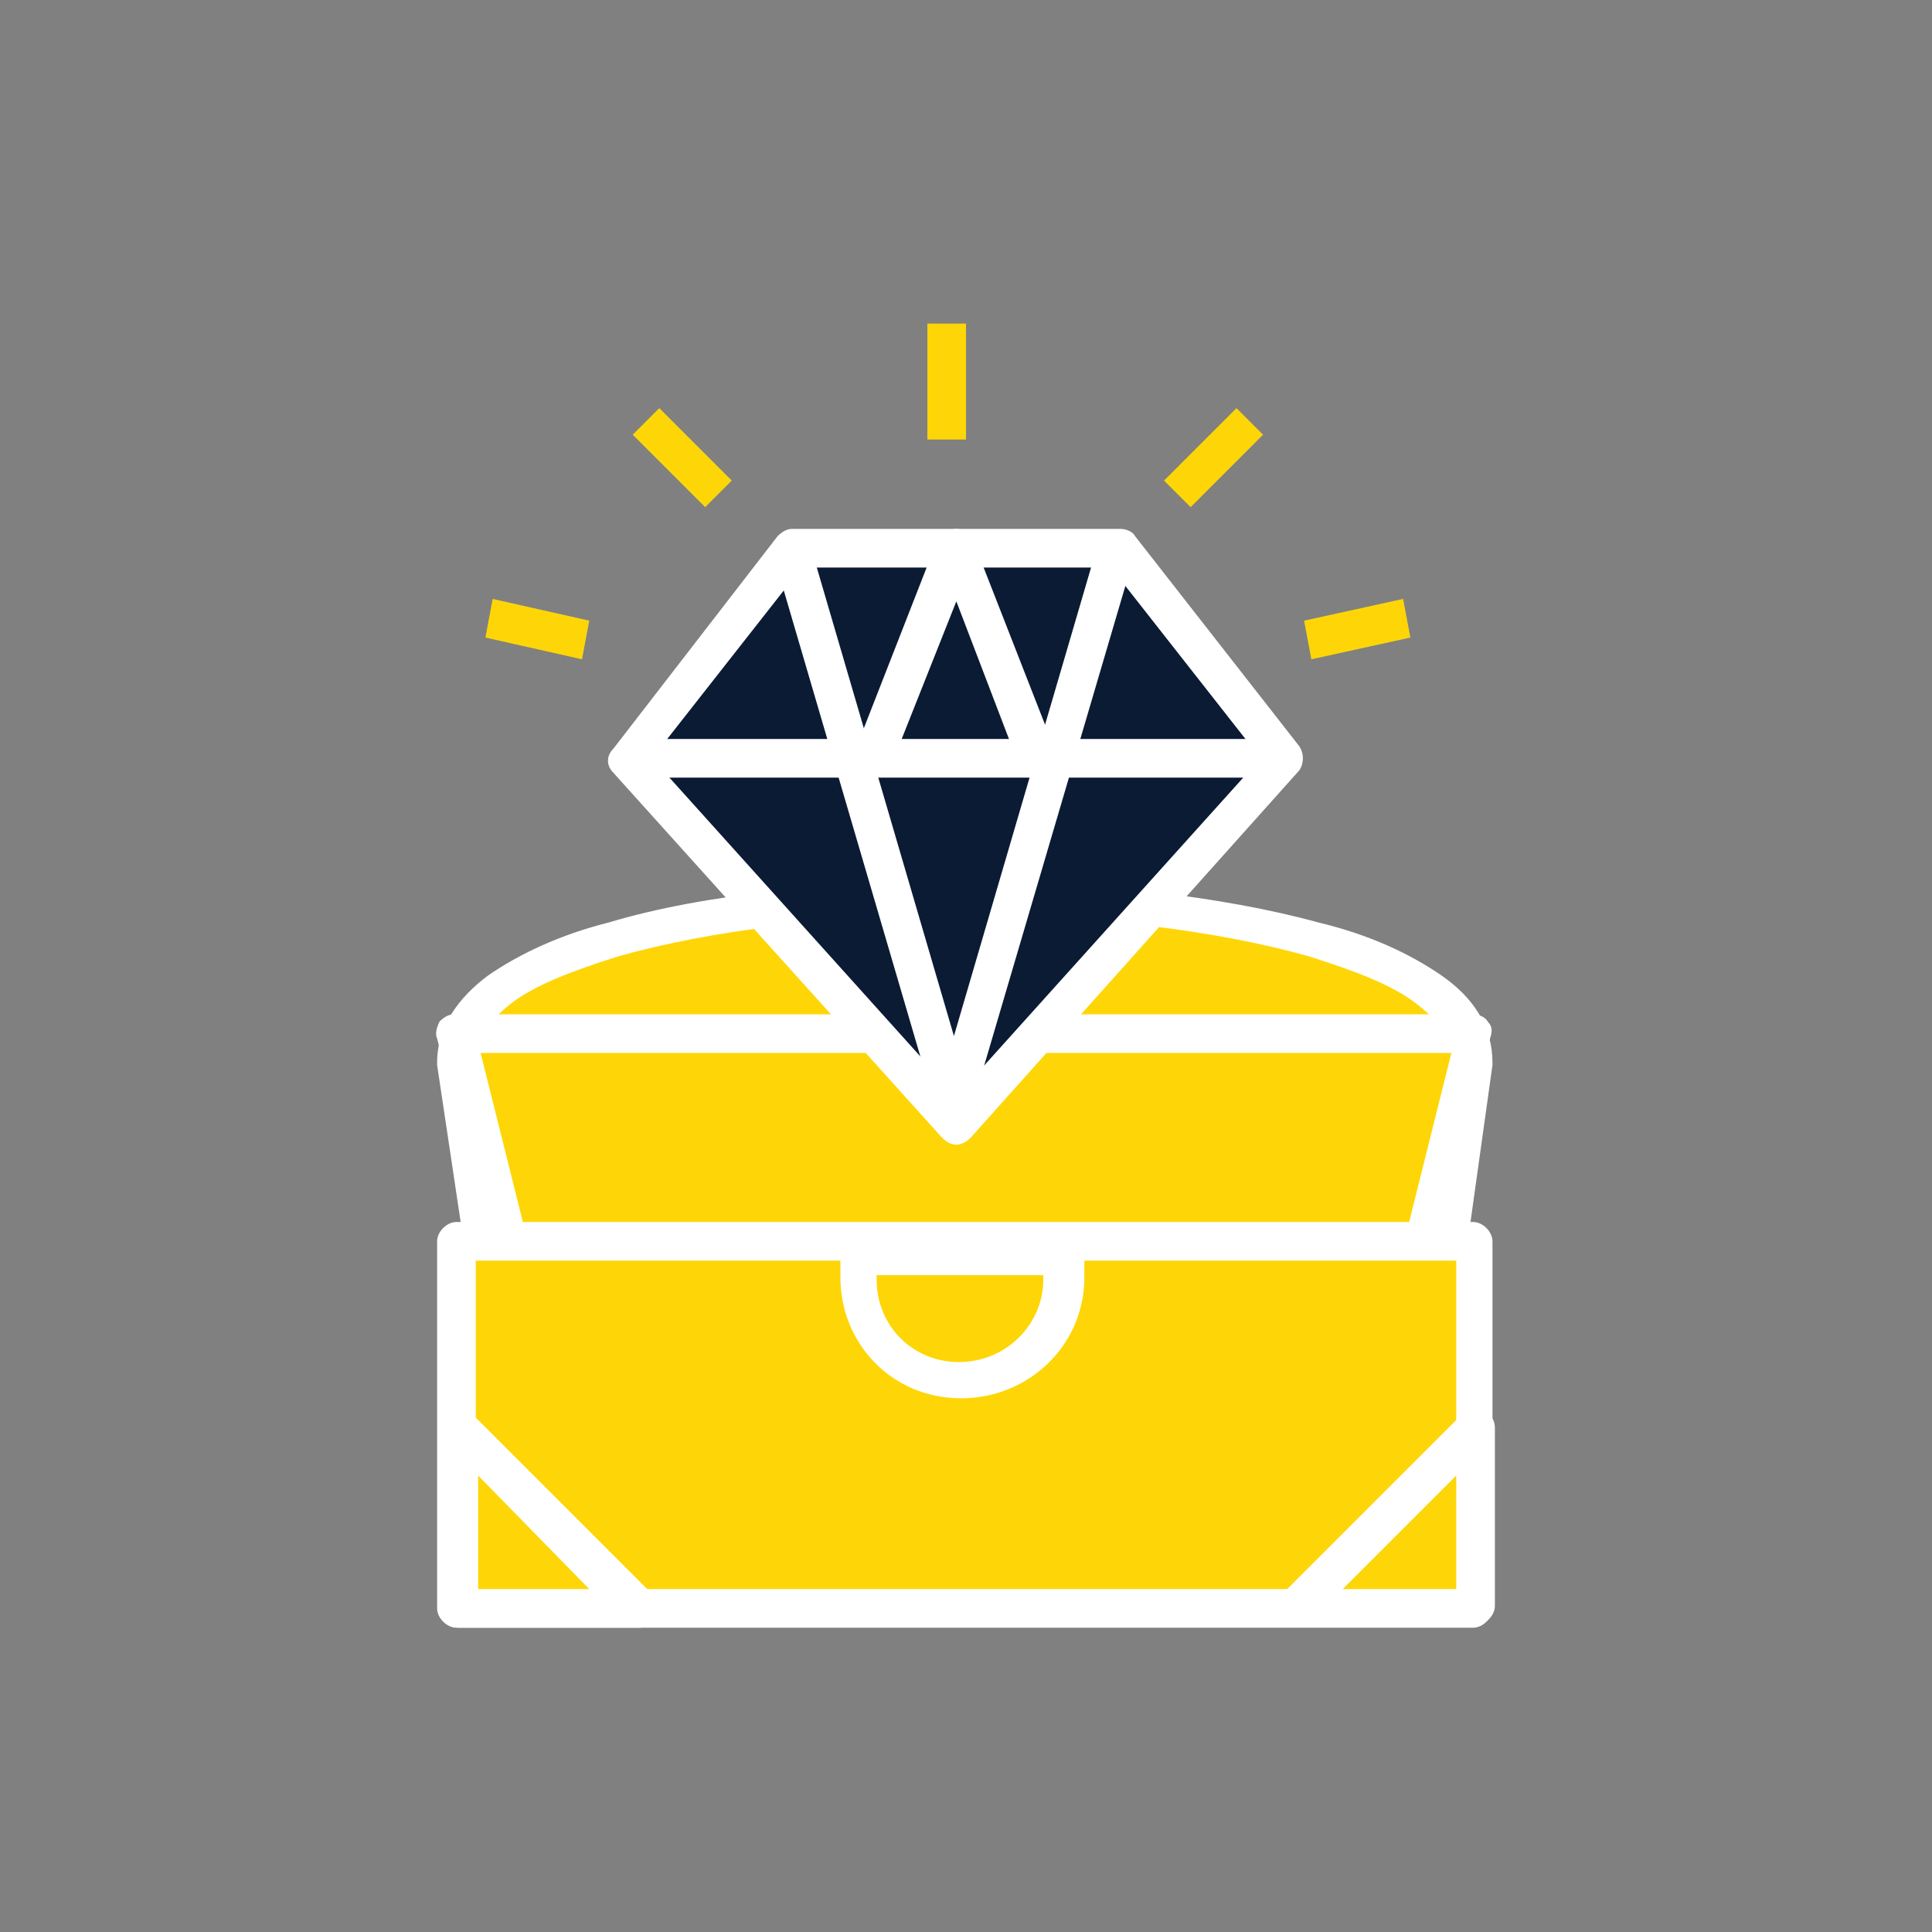 <?xml version="1.0" encoding="utf-8"?>
<!-- Generator: Adobe Illustrator 24.3.0, SVG Export Plug-In . SVG Version: 6.00 Build 0)  -->
<svg version="1.1" id="Layer_1" xmlns="http://www.w3.org/2000/svg" xmlns:xlink="http://www.w3.org/1999/xlink" x="0px" y="0px"
	 viewBox="0 0 80 80" style="enable-background:new 0 0 80 80;" xml:space="preserve">
<rect x="0" y="0" width="80" height="80" fill="#808080" stroke="none"/>
<style type="text/css">
	.st0{fill:#FED607;}
	.st1{fill-rule:evenodd;clip-rule:evenodd;fill:#FFFFFF;}
	.st2{fill:#0B1B34;}
	.st3{fill-rule:evenodd;clip-rule:evenodd;fill:#FED607;}
</style>
<path class="st0" d="M59.6,54H20.4l-1.5-10c0-9,42.2-9,42.2,0L59.6,54z"/>
<path class="st1" d="M19.7,43.9l1.4,9.3h37.8l1.3-9.3c0-0.8-0.5-1.5-1.5-2.3c-1-0.8-2.6-1.4-4.5-2c-3.9-1.1-9-1.7-14.3-1.7
	s-10.4,0.6-14.3,1.7c-1.9,0.6-3.5,1.2-4.5,2C20.1,42.4,19.7,43.2,19.7,43.9z M59.7,40.4c1.3,0.9,2.1,2.1,2.1,3.6c0,0,0,0.1,0,0.1
	l-1.4,10c-0.1,0.4-0.4,0.7-0.8,0.7H20.4c-0.4,0-0.7-0.3-0.8-0.7l-1.5-10c0,0,0-0.1,0-0.1c0-1.5,0.9-2.7,2.1-3.6c1.3-0.9,3-1.7,5-2.2
	c4-1.2,9.4-1.7,14.7-1.7s10.7,0.6,14.7,1.7C56.7,38.7,58.4,39.5,59.7,40.4z"/>
<path class="st0" d="M57.2,58.4H22.8l-3.9-15.6h42.2L57.2,58.4z"/>
<path class="st1" d="M18.2,42.3c0.2-0.2,0.4-0.3,0.6-0.3h42.2c0.2,0,0.5,0.1,0.6,0.3c0.2,0.2,0.2,0.4,0.1,0.7L58,58.6
	c-0.1,0.4-0.4,0.6-0.8,0.6H22.8c-0.4,0-0.7-0.2-0.8-0.6L18.1,43C18,42.8,18.1,42.5,18.2,42.3z M19.9,43.6l3.5,14h33.2l3.5-14H19.9z"
	/>
<path class="st0" d="M61,51.4H18.9v15.2H61V51.4z"/>
<path class="st1" d="M18.1,51.4c0-0.4,0.4-0.8,0.8-0.8H61c0.4,0,0.8,0.4,0.8,0.8v15.2c0,0.4-0.4,0.8-0.8,0.8H18.9
	c-0.4,0-0.8-0.4-0.8-0.8V51.4z M19.7,52.2v13.6h40.6V52.2H19.7z"/>
<path class="st0" d="M39.8,57.2c-2.4,0-4.2-1.9-4.2-4.2v-1h8.6v1C44.1,55.3,42.2,57.2,39.8,57.2z"/>
<path class="st1" d="M34.7,51.9c0-0.4,0.4-0.8,0.8-0.8h8.6c0.4,0,0.8,0.4,0.8,0.8v1c0,2.8-2.3,5-5.1,5c-2.9,0-5-2.3-5-5V51.9z
	 M36.3,52.7V53c0,1.9,1.5,3.4,3.4,3.4c2,0,3.5-1.6,3.5-3.4v-0.2H36.3z"/>
<path class="st2" d="M46.4,22.7H32.8L26,31.4l13.6,15.1l13.6-15.1L46.4,22.7z"/>
<path class="st1" d="M32.2,22.2c0.2-0.2,0.4-0.3,0.6-0.3h13.6c0.2,0,0.5,0.1,0.6,0.3l6.8,8.7c0.2,0.3,0.2,0.7,0,1L40.2,47.1
	c-0.2,0.2-0.4,0.3-0.6,0.3c-0.2,0-0.4-0.1-0.6-0.3L25.4,32c-0.3-0.3-0.3-0.7,0-1L32.2,22.2z M33.2,23.5L27,31.4l12.6,14l12.6-14
	L46,23.5H33.2z"/>
<path class="st1" d="M53.2,32.2H26v-1.6h27.2V32.2z"/>
<path class="st1" d="M38.8,46.1L32,22.9l1.5-0.5l6,20.5l6-20.5l1.5,0.5l-6.8,23.1c-0.1,0.3-0.4,0.6-0.8,0.6S38.9,46.4,38.8,46.1z"/>
<path class="st1" d="M39.6,21.9c0.3,0,0.6,0.2,0.7,0.5l3.4,8.7l-1.5,0.6l-2.6-6.8l-2.7,6.8l-1.5-0.6l3.4-8.7
	C39,22.1,39.3,21.9,39.6,21.9z"/>
<path class="st3" d="M29.2,21l-3-3l1.1-1.1l3,3L29.2,21z"/>
<path class="st3" d="M24.1,27.3l-4-0.9l0.3-1.6l4,0.9L24.1,27.3z"/>
<path class="st3" d="M54,25.7l4.1-0.9l0.3,1.6l-4.1,0.9L54,25.7z"/>
<path class="st3" d="M48.2,19.9l3-3l1.1,1.1l-3,3L48.2,19.9z"/>
<path class="st3" d="M38.4,18.2v-4.8H40v4.8H38.4z"/>
<path class="st0" d="M26.4,66.6H19v-7.4L26.4,66.6z"/>
<path class="st1" d="M18.7,58.4c0.3-0.1,0.6-0.1,0.9,0.2L27,66c0.2,0.2,0.3,0.6,0.2,0.9c-0.1,0.3-0.4,0.5-0.7,0.5H19
	c-0.4,0-0.8-0.4-0.8-0.8v-7.4C18.2,58.8,18.4,58.5,18.7,58.4z M19.8,61.1v4.7h4.6L19.8,61.1z"/>
<path class="st0" d="M53.7,66.6h7.4v-7.4L53.7,66.6z"/>
<path class="st1" d="M61.4,58.4c0.3,0.1,0.5,0.4,0.5,0.7v7.4c0,0.4-0.4,0.8-0.8,0.8h-7.4c-0.3,0-0.6-0.2-0.7-0.5
	c-0.1-0.3-0.1-0.6,0.2-0.9l7.4-7.4C60.8,58.3,61.1,58.3,61.4,58.4z M55.6,65.8h4.7v-4.7L55.6,65.8z"/>
</svg>

